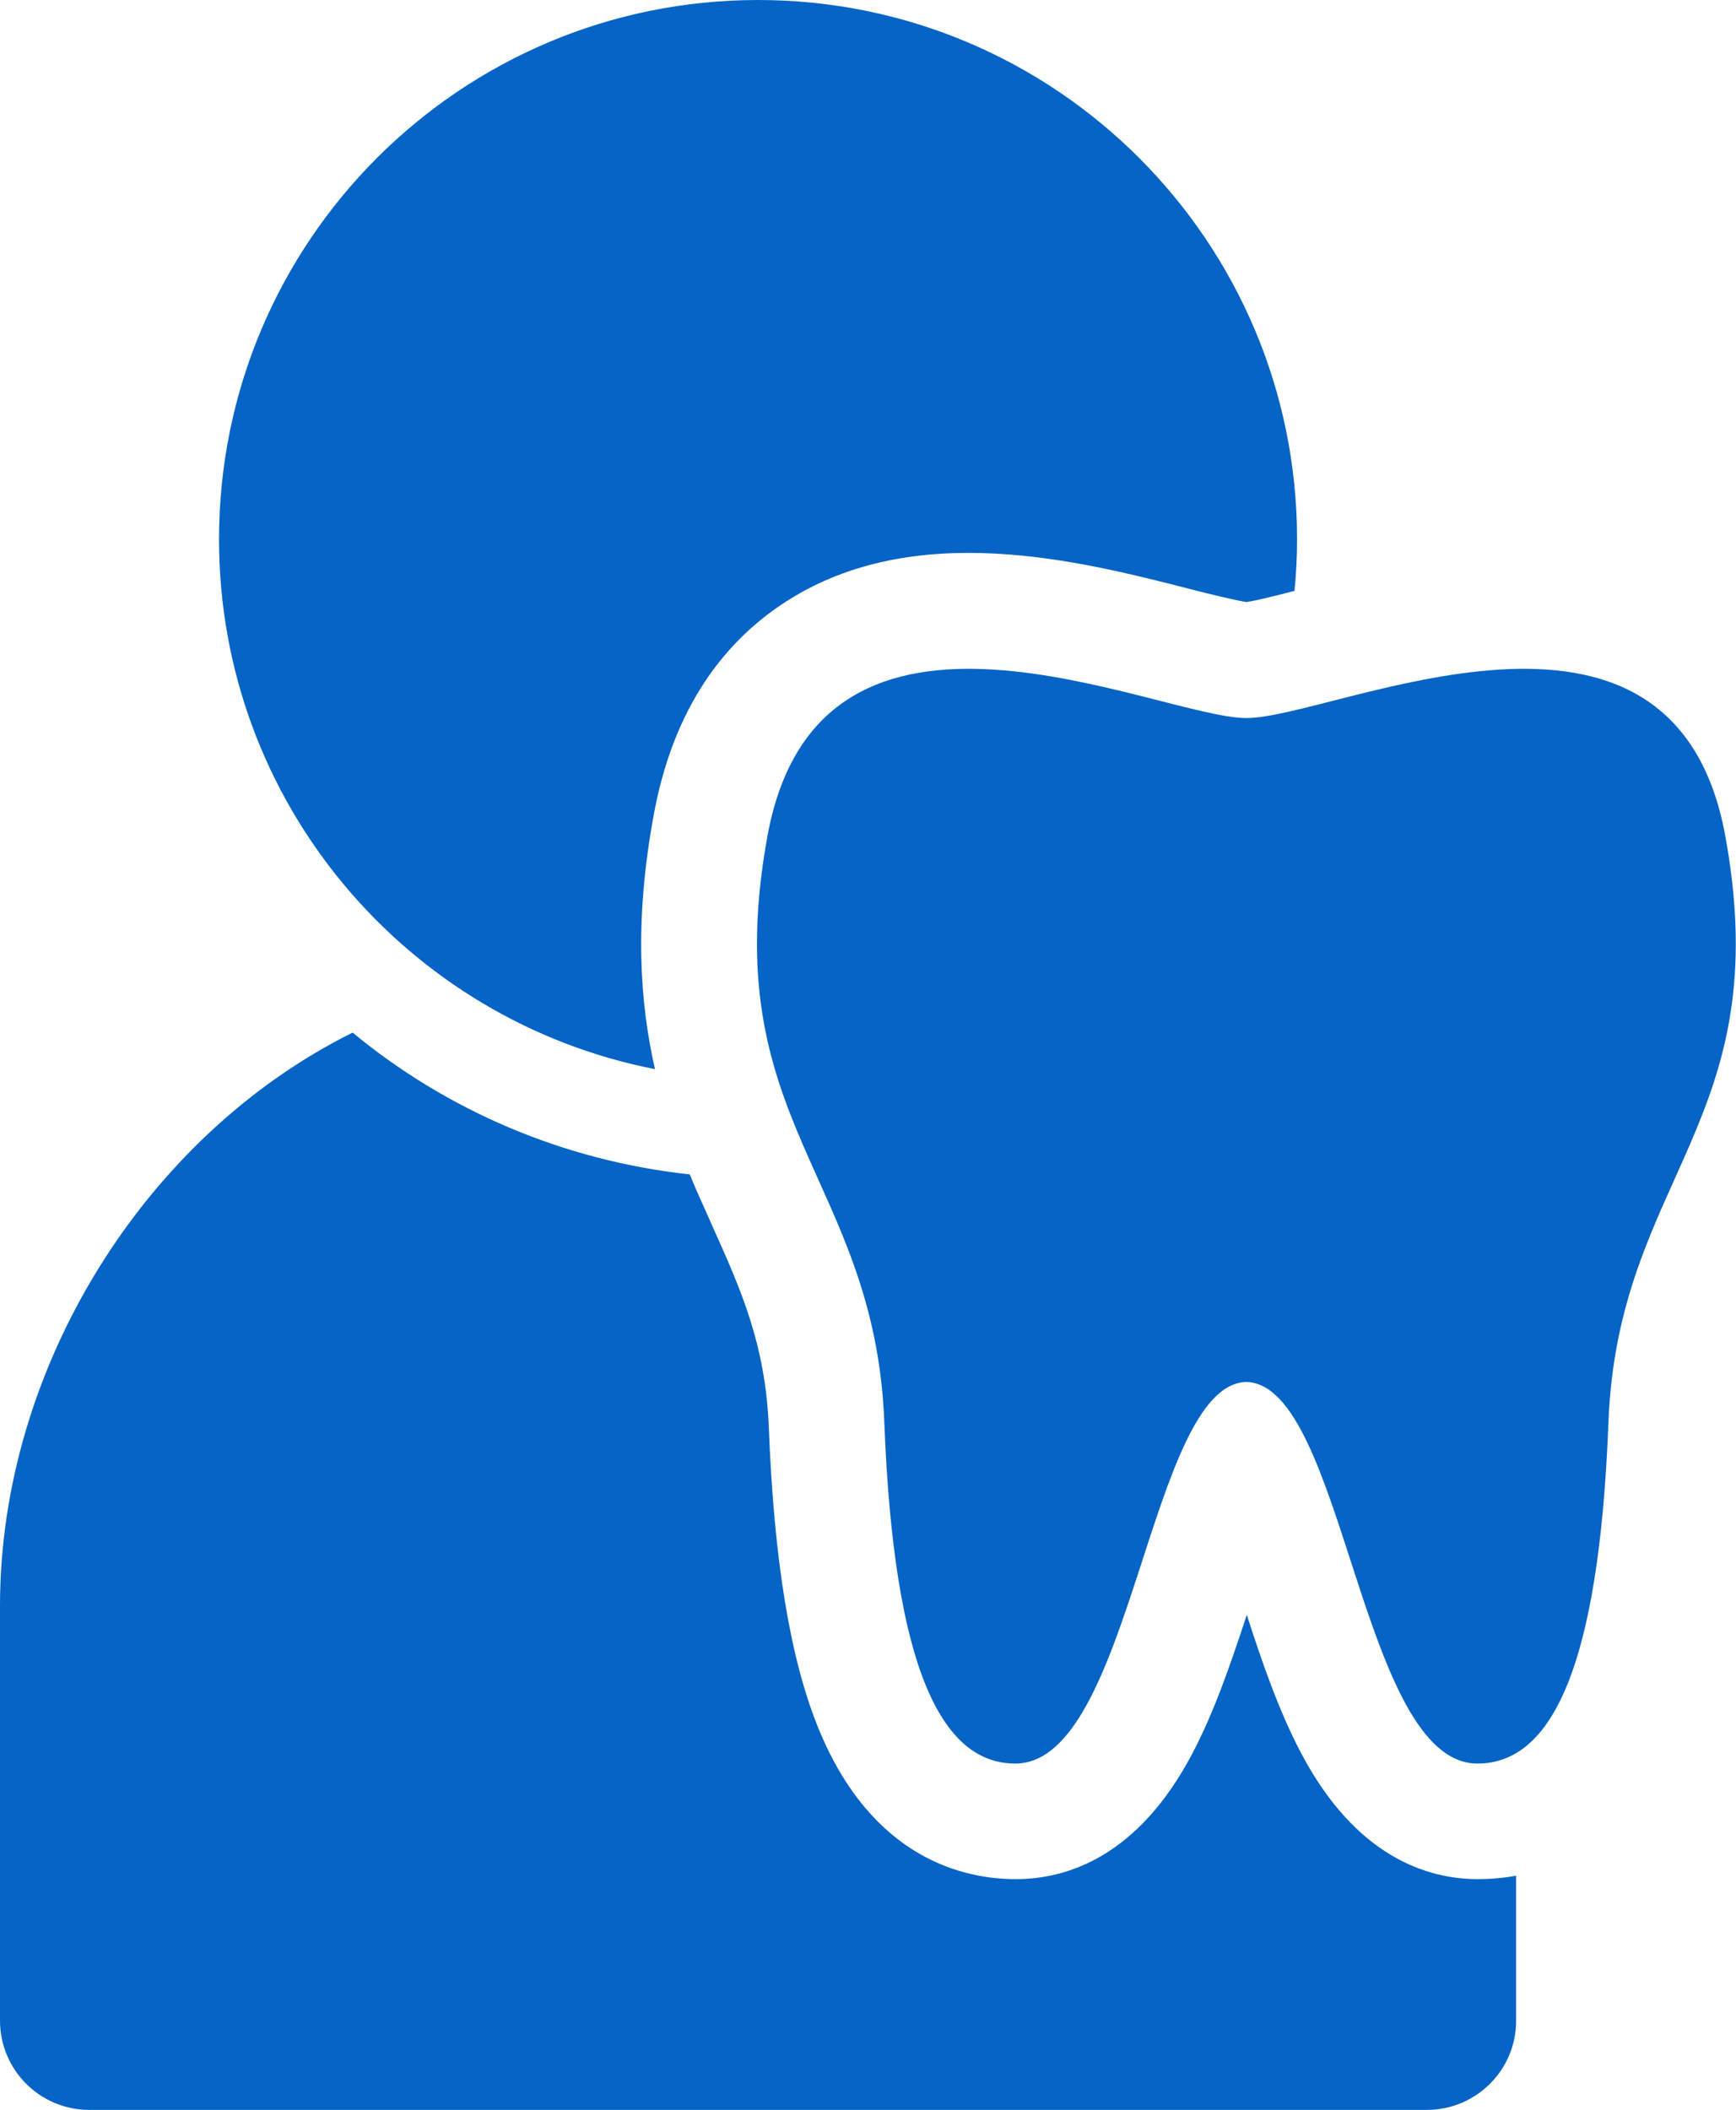 <?xml version="1.0" encoding="utf-8"?>
<!-- Generator: Adobe Illustrator 19.0.0, SVG Export Plug-In . SVG Version: 6.00 Build 0)  -->
<svg version="1.1" id="Layer_1" xmlns="http://www.w3.org/2000/svg" xmlns:xlink="http://www.w3.org/1999/xlink" x="0px" y="0px"
	 viewBox="0 0 404.2 491" style="enable-background:new 0 0 404.2 491;" xml:space="preserve">
<style type="text/css">
	.st0{clip-path:url(#SVGID_2_);fill:#0564C6;}
</style>
<g>
	<defs>
		<rect id="SVGID_1_" width="404.2" height="491"/>
	</defs>
	<clipPath id="SVGID_2_">
		<use xlink:href="#SVGID_1_"  style="overflow:visible;"/>
	</clipPath>
	<path class="st0" d="M290.2,321.6c22.8,0.6,26.6,88.8,53.8,88.8c17.2,0,28.3-22.2,30.5-79.4c2.2-57.2,39.4-69.9,27.2-136.5
		c-12.2-66.6-91-27.4-111.5-27.4c-20.5,0-99.3-39.2-111.5,27.4c-12.2,66.6,25,79.4,27.2,136.5c2.2,57.2,13.3,79.4,30.5,79.4
		C263.6,410.4,267.5,322.1,290.2,321.6"/>
	<path class="st0" d="M302,125.5c0,4-0.2,8-0.6,12c-4.2,1.1-9,2.3-11.2,2.6c-2.6-0.4-8.8-1.9-13.4-3.1c-25.4-6.5-63.8-16.3-93.8,3
		c-16.3,10.5-26.7,27.2-30.8,49.7c-4.5,24.4-3.3,43.3,0.3,59.1C94.6,237.5,51,186.6,51,125.5C51,56.2,107.2,0,176.5,0
		S302,56.2,302,125.5"/>
	<path class="st0" d="M353,436.5v33.8c0,11.4-9.3,20.7-20.8,20.7H20.8C9.3,491,0,481.7,0,470.2v-96.5c0-55.6,33.9-109.5,82.1-133.4
		c21.8,18,48.9,29.8,78.5,33c1.7,4.2,3.6,8.2,5.3,12.1c6.6,14.7,12.3,27.4,13.1,46.6c1.2,31.2,5,54.2,11.6,70.3
		c12.5,30.5,34.1,35,45.9,35c11.8,0,28.5-5.1,41.2-29.4c5.1-9.7,8.9-20.9,12.6-32.1c3.6,11.2,7.5,22.4,12.6,32.1
		c12.8,24.3,29.5,29.4,41.2,29.4C346.6,437.3,349.7,437.1,353,436.5"/>
</g>
</svg>
